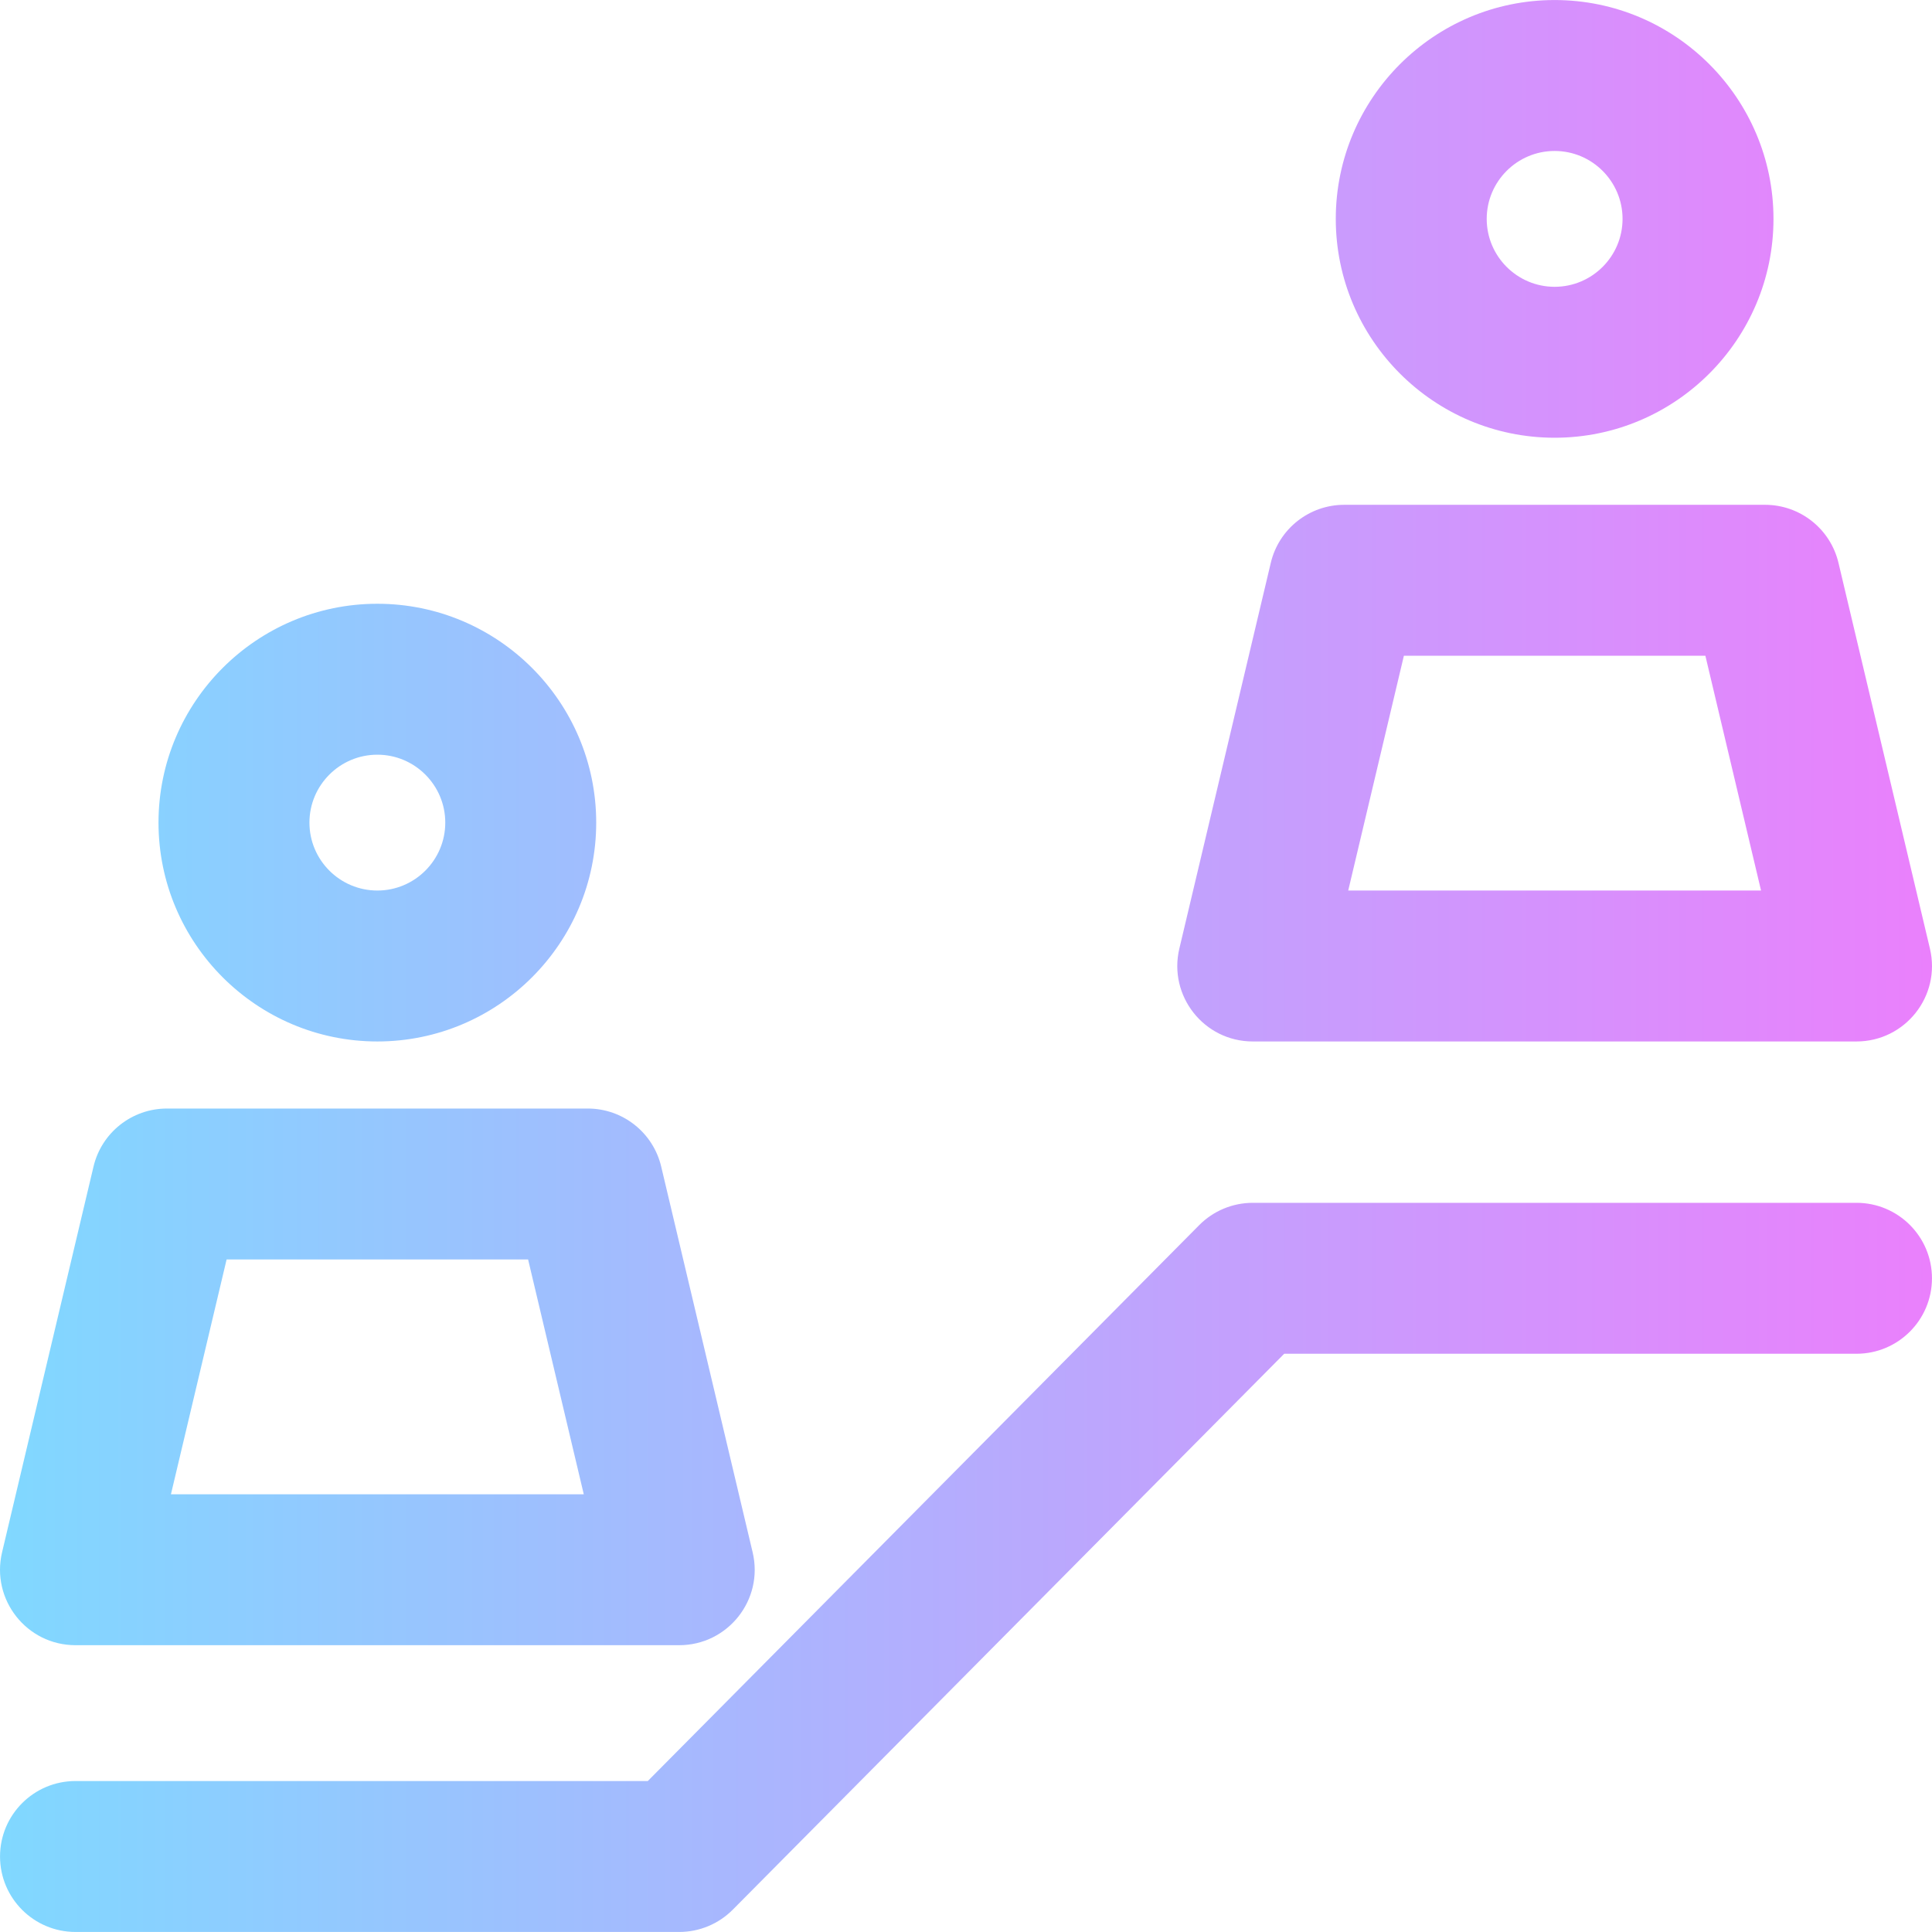 <svg id="Layer_1" enable-background="new 0 0 512.019 512.019" height="512" viewBox="0 0 512.019 512.019" width="512" xmlns="http://www.w3.org/2000/svg" xmlns:xlink="http://www.w3.org/1999/xlink"><linearGradient id="SVGID_1_" gradientUnits="userSpaceOnUse" x1="0" x2="512.019" y1="256.01" y2="256.01"><stop offset="0" stop-color="#80d8ff"/><stop offset="1" stop-color="#ea80fc"/></linearGradient><path d="m412.009 116.009c31.981 0 58-26.019 58-58s-26.019-58-58-58-58 26.019-58 58 26.019 58 58 58zm0-76c9.925 0 18 8.075 18 18s-8.075 18-18 18-18-8.075-18-18 8.075-18 18-18zm-80 236h160c12.862 0 22.448-12.015 19.46-24.613l-24.235-102.225c-2.138-9.019-10.192-15.387-19.46-15.387h-111.53c-9.269 0-17.323 6.368-19.46 15.387l-24.235 102.225c-2.968 12.515 6.514 24.613 19.46 24.613zm40.048-102.224h79.904l14.752 62.225h-109.408zm-272.05 102.224c31.981 0 58-26.019 58-58s-26.019-58-58-58-58 26.019-58 58 26.019 58 58 58zm0-76c9.925 0 18 8.075 18 18s-8.075 18-18 18-18-8.075-18-18 8.075-18 18-18zm-80 236h160c12.862 0 22.448-12.015 19.46-24.613l-24.235-102.225c-2.138-9.019-10.192-15.387-19.46-15.387h-111.53c-9.269 0-17.323 6.368-19.46 15.387l-24.235 102.225c-2.968 12.515 6.514 24.613 19.46 24.613zm40.048-102.224h79.904l14.752 62.225h-109.408zm451.954 4.985c0 11.046-8.954 20-20 20h-151.668l-146.134 147.324c-3.755 3.785-8.867 5.915-14.199 5.915h-159.999c-11.046 0-20-8.954-20-20s8.954-20 20-20h151.667l146.134-147.324c3.755-3.785 8.867-5.915 14.199-5.915h160c11.046 0 20 8.954 20 20z" fill="url(#SVGID_1_)"/></svg>